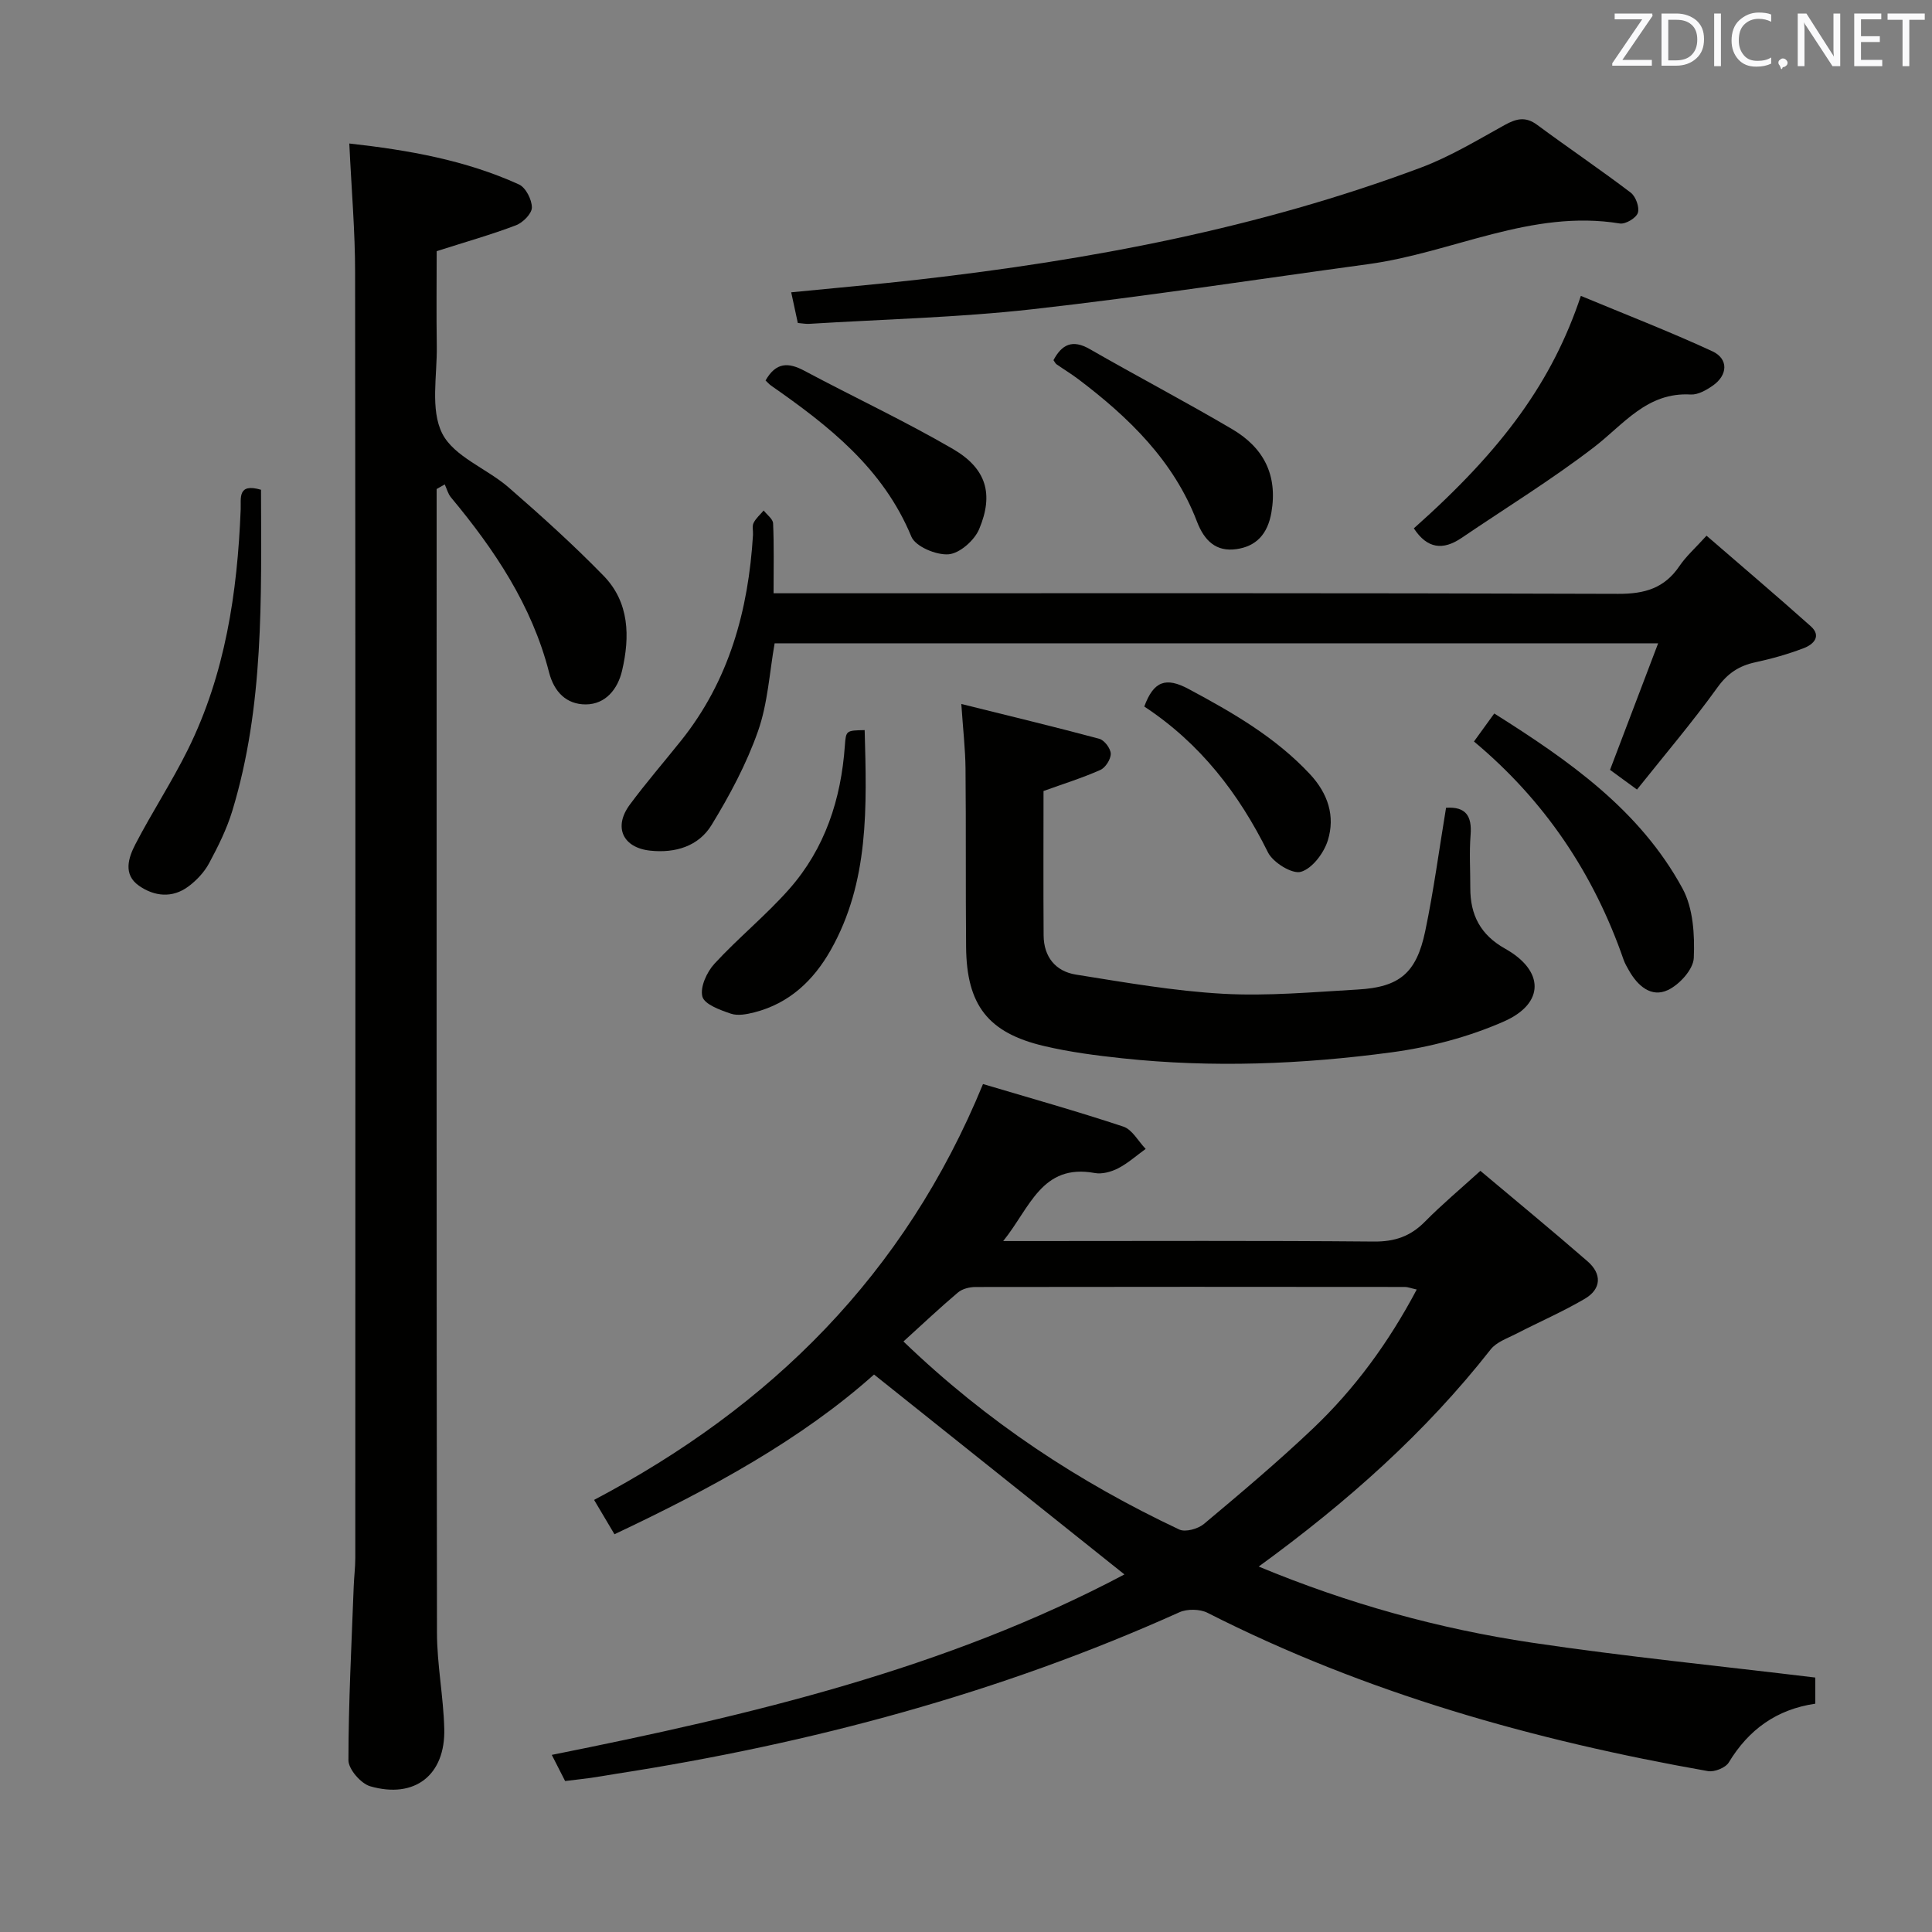 <svg enable-background="new 0 0 400 400" viewBox="0 0 400 400" xmlns="http://www.w3.org/2000/svg"><rect x="0" y="0" width="400" height="400" fill="#808080" stroke="none"/><g fill="#010100"><path d="m375.84 347.32v5.41c-7.99 1.17-13.79 5.34-17.91 12.16-.67 1.11-2.98 2.04-4.32 1.8-35.97-6.34-70.86-16.14-103.6-32.77-1.58-.8-4.2-.85-5.82-.12-37.21 16.75-76.23 27.17-116.45 33.42-1.8.28-3.6.61-5.41.87-1.64.23-3.28.4-5.33.65-.81-1.6-1.69-3.32-2.76-5.41 41.22-8.25 81.65-17.8 118.56-37.36-17.23-13.76-34.28-27.37-51.84-41.39-15.09 13.49-33.85 23.68-53.74 33.07-1.38-2.32-2.61-4.39-4.22-7.11 36.58-19.29 64.31-46.6 80.52-86.1 9.54 2.84 19.37 5.6 29.05 8.81 1.85.61 3.1 3.04 4.63 4.62-1.89 1.36-3.66 2.96-5.71 4.02-1.42.73-3.32 1.25-4.84.97-10.99-2.01-13.38 7.19-18.95 14.09h6.24c23.5 0 46.99-.11 70.49.1 4.32.04 7.59-1.07 10.59-4.12 3.49-3.54 7.32-6.74 11.48-10.52 7.5 6.31 14.92 12.41 22.17 18.72 3.01 2.61 2.91 5.74-.57 7.78-4.55 2.67-9.43 4.78-14.13 7.21-1.86.96-4.13 1.72-5.34 3.26-13.47 17.17-29.58 31.53-48.03 44.96 18.65 7.74 37.32 12.88 56.51 15.75 19.32 2.88 38.79 4.81 58.73 7.23zm-188.79-69.58c17.43 16.76 36.39 29.16 57.1 38.93 1.28.6 3.89-.13 5.12-1.16 7.64-6.4 15.28-12.84 22.51-19.7 8.69-8.24 15.71-17.83 21.54-28.83-1.23-.27-1.84-.53-2.44-.53-29.64-.03-59.28-.04-88.92.01-1.23 0-2.74.38-3.64 1.15-3.79 3.2-7.4 6.62-11.27 10.13z"/><path d="m72.32 29.71c12.2 1.36 24.03 3.43 35.13 8.48 1.4.64 2.67 3.13 2.67 4.77 0 1.27-1.86 3.14-3.29 3.68-5.09 1.94-10.35 3.42-16.42 5.36 0 6.12-.08 12.88.02 19.64.1 6.12-1.38 13.14 1.13 18.11 2.42 4.8 9.24 7.25 13.75 11.17 6.75 5.87 13.41 11.88 19.65 18.28 5.37 5.51 5.48 12.63 3.83 19.67-.88 3.75-3.37 6.95-7.51 6.97-4 .01-6.57-2.58-7.61-6.66-3.55-13.86-11.3-25.39-20.31-36.21-.61-.74-.86-1.78-1.28-2.68-.56.32-1.12.64-1.68.96v5.29c0 77.16-.04 154.32.07 231.49.01 6.62 1.34 13.23 1.51 19.87.26 9.59-6.1 14.59-15.33 11.93-1.93-.56-4.51-3.53-4.51-5.39.01-11.97.64-23.94 1.09-35.92.07-1.99.33-3.98.33-5.97.02-88.66.05-177.32-.04-265.98.01-8.66-.75-17.28-1.2-26.86z"/><path d="m160.16 122.83h6.9c55.99 0 111.99-.08 167.98.12 5.49.02 9.58-1.17 12.69-5.78 1.37-2.02 3.26-3.69 5.59-6.26 7.35 6.36 14.53 12.46 21.56 18.73 2.33 2.08.55 3.79-1.4 4.54-3.24 1.24-6.62 2.2-10.02 2.93s-5.76 2.27-7.89 5.23c-5.14 7.14-10.85 13.86-16.65 21.13-2.27-1.66-4.07-2.98-5.58-4.08 3.35-8.81 6.55-17.24 9.96-26.2-61.57 0-122.03 0-182.92 0-1.07 6.04-1.41 12.43-3.45 18.21-2.38 6.77-5.85 13.26-9.61 19.41-2.67 4.38-7.48 5.86-12.68 5.31-5.69-.6-7.69-4.87-4.24-9.53 3.36-4.54 7.08-8.83 10.61-13.25 9.96-12.45 13.94-27 14.89-42.6.05-.83-.22-1.79.12-2.47.48-.97 1.38-1.73 2.09-2.58.68.89 1.91 1.75 1.95 2.66.21 4.62.1 9.24.1 14.48z"/><path d="m199.03 145.75c10.04 2.5 19.34 4.73 28.57 7.21 1.05.28 2.35 2.01 2.37 3.09.02 1.14-1.09 2.89-2.16 3.36-3.73 1.66-7.66 2.88-11.76 4.36 0 9.96-.05 19.93.02 29.9.03 4.42 2.46 7.44 6.69 8.11 10.11 1.61 20.26 3.4 30.46 3.97 9.25.51 18.6-.35 27.89-.88 8.63-.49 12.14-3.39 13.96-12.05 1.76-8.41 2.89-16.96 4.32-25.58 4.08-.27 5.39 1.68 5.08 5.62-.29 3.64-.05 7.32-.06 10.98-.02 5.59 2.1 9.71 7.22 12.58 8.09 4.53 8.24 11.3-.23 15.05-7.32 3.23-15.4 5.35-23.34 6.41-18.47 2.48-37.09 3.22-55.7 1.23-5.43-.58-10.89-1.29-16.19-2.54-11.62-2.73-16.05-8.49-16.15-20.52-.11-12.32 0-24.64-.12-36.96-.04-3.95-.5-7.9-.87-13.34z"/><path d="m165.18 66.87c-.48-2.24-.89-4.12-1.37-6.35 9.14-.91 17.71-1.65 26.25-2.62 35.53-4.04 70.52-10.62 104.12-23.2 6.03-2.26 11.66-5.67 17.33-8.81 2.41-1.33 4.33-1.83 6.74-.04 6.41 4.74 13.02 9.21 19.37 14.03 1.04.79 1.86 3.04 1.48 4.19-.35 1.07-2.56 2.39-3.73 2.2-18.31-3-34.63 6.04-52.03 8.41-23.18 3.15-46.32 6.73-69.56 9.34-15.34 1.72-30.83 2.08-46.26 3.03-.65.04-1.31-.09-2.34-.18z"/><path d="m292.72 109.39c18.49-16.43 28.66-30.43 34.58-48.13 9.13 3.8 18.3 7.35 27.21 11.46 3.4 1.57 3.23 4.95.09 7.13-1.32.92-3.06 1.91-4.54 1.83-9.07-.53-13.87 6.17-20.07 10.93-8.77 6.73-18.24 12.55-27.4 18.77-3.82 2.59-7.09 2.26-9.87-1.99z"/><path d="m305.17 153.52c1.39-1.93 2.64-3.66 4.2-5.8 15.43 9.73 30.14 19.96 38.98 36.24 2.21 4.07 2.54 9.59 2.33 14.38-.1 2.36-2.96 5.51-5.36 6.64-3.45 1.62-6.26-.87-8.06-4.05-.41-.72-.84-1.45-1.11-2.22-6.18-17.83-16.33-32.96-30.98-45.19z"/><path d="m54.04 101.4c.05 22.52.63 44.82-5.94 66.47-1.15 3.78-2.95 7.4-4.83 10.89-.99 1.83-2.57 3.51-4.26 4.77-3.32 2.48-7.05 2.08-10.24-.15-3.34-2.33-2.18-5.81-.74-8.59 3.44-6.63 7.56-12.91 10.87-19.6 7.73-15.63 10.25-32.48 10.93-49.7.1-2.3-.73-5.54 4.21-4.09z"/><path d="m179.02 151.16c.43 15.91.97 31.41-7.04 45.56-3.56 6.28-8.56 11.02-15.77 12.87-1.57.4-3.45.77-4.89.28-2.21-.75-5.47-1.92-5.9-3.54-.51-1.95.92-5.08 2.49-6.79 4.94-5.37 10.68-10.02 15.5-15.48 7.4-8.39 10.73-18.6 11.51-29.69.23-3.13.26-3.13 4.1-3.21z"/><path d="m218.11 74.57c1.74-3.27 3.93-4.36 7.52-2.29 9.78 5.62 19.78 10.86 29.49 16.58 6.43 3.79 9.46 9.4 8.11 17.24-.78 4.51-3.17 7.04-7.31 7.6-4.11.56-6.56-1.7-8.1-5.71-4.81-12.57-14.09-21.56-24.56-29.48-1.46-1.1-3.03-2.05-4.52-3.09-.25-.19-.39-.53-.63-.85z"/><path d="m158.5 78.77c2.17-3.82 4.75-3.76 8.03-2.01 10.23 5.46 20.76 10.38 30.77 16.2 6.93 4.04 8.48 9.33 5.42 16.6-.98 2.32-4.02 5.01-6.32 5.2-2.54.21-6.86-1.6-7.71-3.65-5.84-14.15-17.11-22.95-29.04-31.27-.4-.28-.72-.66-1.15-1.07z"/><path d="m236.91 146.28c1.94-5.27 4.46-6.16 9.18-3.63 9.12 4.89 17.96 9.96 25.12 17.63 3.75 4.03 5.26 8.7 3.7 13.72-.81 2.61-3.23 5.83-5.57 6.5-1.82.52-5.79-1.93-6.83-4.04-6.03-12.17-14-22.54-25.6-30.18z"/></g><path d="m342.2 3.2-6.3 9.2h6.1v1.2h-8.2v-.5l6.2-9.1h-5.7v-1.2h7.8v.4z" fill="#fafafb"/><path d="m344 13.7v-10.9h3.1c1.6 0 3 .5 4.1 1.4 1.1 1 1.6 2.2 1.6 3.9s-.5 3-1.6 4-2.5 1.5-4.2 1.5h-3zm1.4-9.6v8.4h1.6c1.4 0 2.5-.4 3.2-1.1.8-.8 1.2-1.8 1.2-3.2s-.4-2.4-1.2-3.1-1.8-1-3.1-1z" fill="#fafafb"/><path d="m356.3 2.8v10.9h-1.4v-10.9z" fill="#fafafb"/><path d="m366.6 13.2c-.8.4-1.8.6-3 .6-1.6 0-2.8-.5-3.7-1.5s-1.4-2.3-1.4-3.9c0-1.7.5-3.2 1.6-4.2s2.4-1.6 4-1.6c1 0 1.9.1 2.6.4v1.5c-.8-.4-1.6-.6-2.6-.6-1.2 0-2.2.4-3 1.2s-1.1 1.9-1.1 3.3c0 1.3.4 2.3 1.1 3.1s1.6 1.1 2.8 1.1c1.1 0 2-.2 2.8-.7v1.3z" fill="#fafafb"/><path d="m368.2 13c0-.3.1-.5.3-.6.2-.2.4-.3.6-.3.3 0 .5.1.7.3s.3.4.3.6-.1.5-.3.6c-.2.2-.4.3-.7.3-.3 1-.5-.1-.6-.3-.2-.2-.3-.4-.3-.6z" fill="#fafafb"/><path d="m381.1 13.7h-1.7l-5.5-8.4c-.2-.2-.3-.5-.4-.7 0 .2.1.8.1 1.5v7.6h-1.4v-10.9h1.8l5.3 8.3c.3.4.4.6.4.8 0-.3-.1-.8-.1-1.6v-7.5h1.4v10.9z" fill="#fafafb"/><path d="m389.7 13.7h-5.8v-10.9h5.6v1.2h-4.2v3.5h3.9v1.2h-3.9v3.7h4.4z" fill="#fafafb"/><path d="m398.4 4.1h-3.1v9.6h-1.4v-9.6h-3.1v-1.3h7.7v1.3z" fill="#fafafb"/></svg>